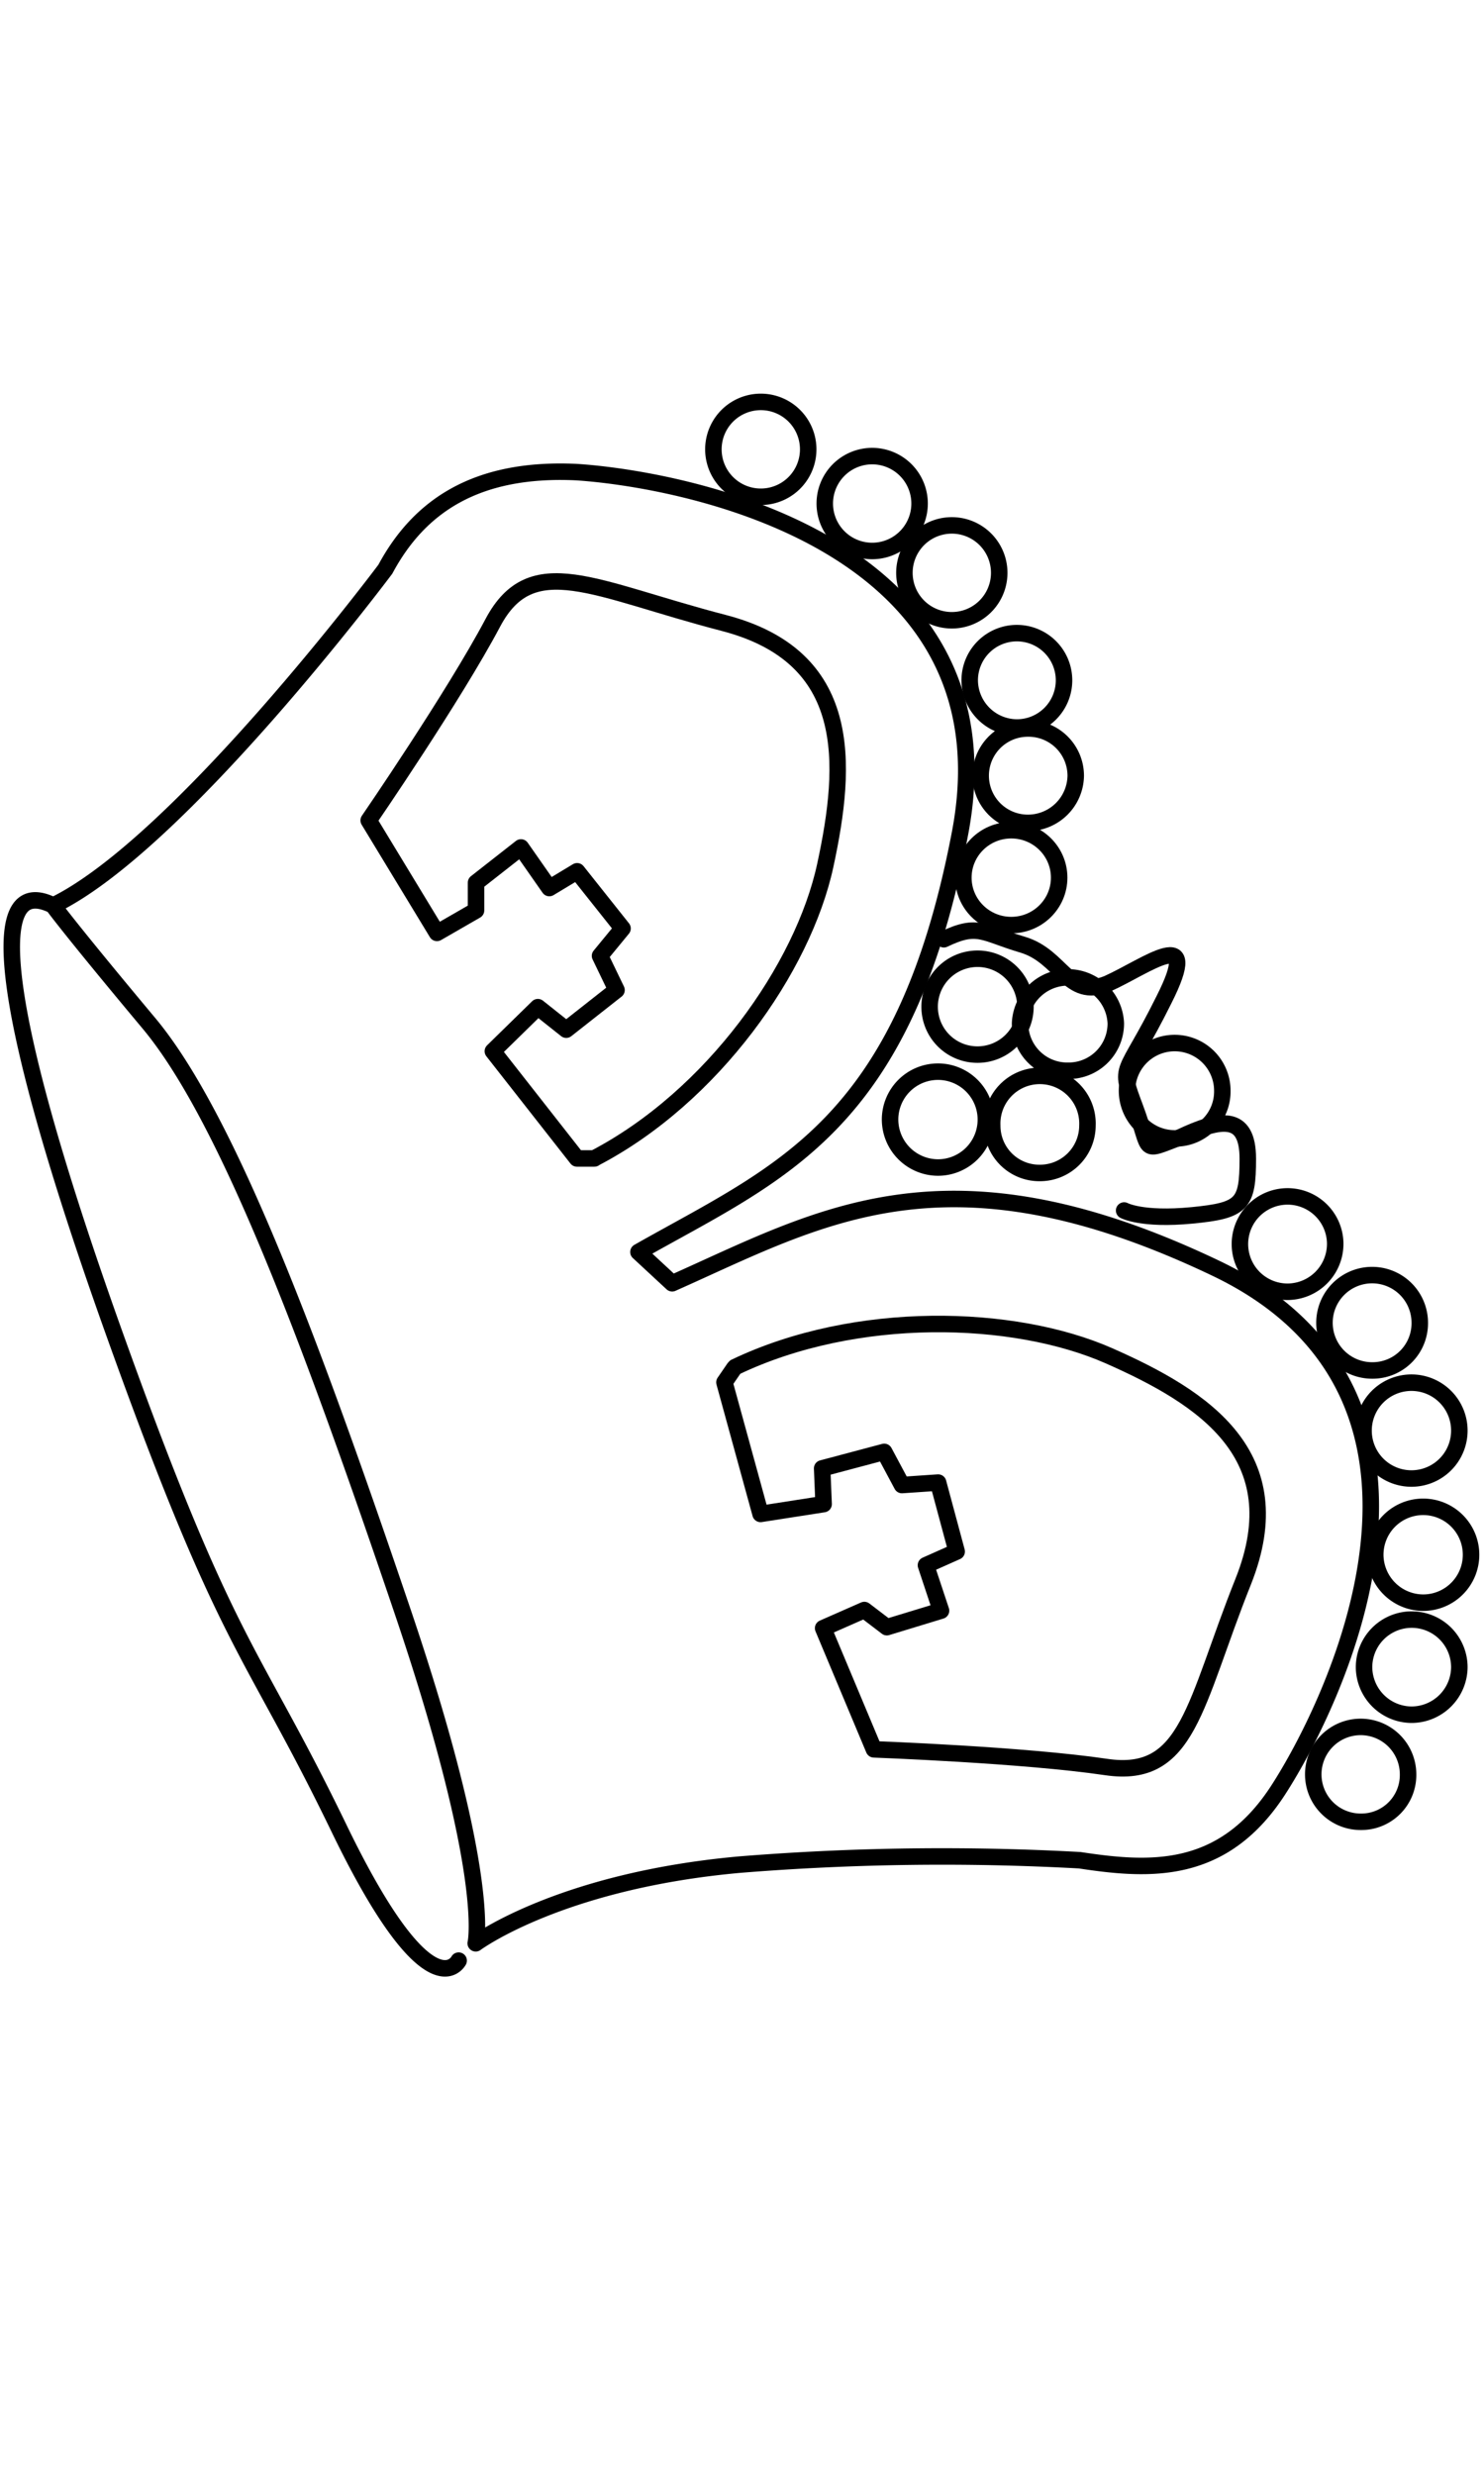 <svg xmlns="http://www.w3.org/2000/svg" width="180" height="300" viewBox="0 0 180 300"><title>flag-new-york-icon-crown</title><path d="M72.1,140.41c14.35-7.47,25.31-23.06,28-35.5s3.43-25.31-12.33-29.4-23.29-8.89-28,0S44.72,99.45,44.72,99.45L53,113.09l4.74-2.73V107l5.45-4.27,3.44,4.92L70,105.62l5.51,6.93-2.73,3.32,2,4.15-6.1,4.8-3.44-2.73-5.46,5.34,10.2,13H72.1Z" fill="none" stroke="#000" stroke-linecap="round" stroke-linejoin="round" stroke-width="2"/><path d="M89.17,165.72c14.64-7,33.79-6.46,45.34-1.37s22.35,12.09,16.3,27.33c-6,15-6.64,24-16.65,22.52S106,212.06,106,212.06l-6.16-14.69,5-2.2,2.73,2.08,6.57-2-1.83-5.51,3.73-1.66-2.25-8.36-4.39.3L107.25,176,99.72,178l.18,4.33-7.65,1.19-4.38-15.95,1.18-1.72Z" fill="none" stroke="#000" stroke-linecap="round" stroke-linejoin="round" stroke-width="2"/><path d="M55.63,237.67s-3.44,6.7-14.35-15.71c-10.9-22.58-13.46-21.35-27.38-60.21-13.49-37.67-16.13-56.29-7.47-52,0,0,2,2.78,11.62,14.28s19.85,39.06,30.76,71.24,8.89,40.3,8.89,40.3,10.19-7.58,32.06-9.54a305.82,305.82,0,0,1,41.2-.53c8.53,1.3,17.36,1.84,24.06-8.48s25.13-47.71-7.59-63.3-48-6.1-65.9,1.84l-4.09-3.79c17.13-9.72,32.18-15.06,39-50.74s-34.2-43-46.53-43.8C57.7,56.66,50.82,61.4,46.74,69c0,0-25,33.42-40.31,40.78" fill="none" stroke="#000" stroke-linecap="round" stroke-linejoin="round" stroke-width="2"/><path d="M114.48,113.86c4.15-2,4.74-.77,9.54.65s5.51,6.7,10.31,4.74c4.75-2.13,11.62-7.47,6.82,2-4.8,9.67-5.51,7.53-3.44,13.1,2,5.34.6,5.34,5.46,3.5,4.8-2.25,8.18-2.9,8.18,2.61s-.66,6.28-6.76,6.87-8.24-.59-8.24-.59" fill="none" stroke="#000" stroke-linecap="round" stroke-linejoin="round" stroke-width="2"/><path d="M118.57,127.84a5.81,5.81,0,1,0-5.81-5.75A5.79,5.79,0,0,0,118.57,127.84Z" fill="none" stroke="#000" stroke-linecap="round" stroke-linejoin="round" stroke-width="2"/><path d="M129.53,129.8a5.73,5.73,0,0,0,5.81-5.75,5.81,5.81,0,0,0-11.61,0A5.72,5.72,0,0,0,129.53,129.8Z" fill="none" stroke="#000" stroke-linecap="round" stroke-linejoin="round" stroke-width="2"/><path d="M126.1,142.19a5.76,5.76,0,0,0,5.8-5.75,5.78,5.78,0,1,0-11.55,0A5.72,5.72,0,0,0,126.1,142.19Z" fill="none" stroke="#000" stroke-linecap="round" stroke-linejoin="round" stroke-width="2"/><path d="M113.77,141.53a5.81,5.81,0,1,0-5.81-5.86A5.83,5.83,0,0,0,113.77,141.53Z" fill="none" stroke="#000" stroke-linecap="round" stroke-linejoin="round" stroke-width="2"/><path d="M142.51,138a5.68,5.68,0,0,0,5.75-5.75,5.78,5.78,0,1,0-5.75,5.75Z" fill="none" stroke="#000" stroke-linecap="round" stroke-linejoin="round" stroke-width="2"/><path d="M156.21,156.59a5.81,5.81,0,0,0,5.74-6,5.78,5.78,0,1,0-5.74,6Z" fill="none" stroke="#000" stroke-linecap="round" stroke-linejoin="round" stroke-width="2"/><path d="M166.46,166.13a5.72,5.72,0,0,0,5.75-5.75,5.78,5.78,0,1,0-5.75,5.75Z" fill="none" stroke="#000" stroke-linecap="round" stroke-linejoin="round" stroke-width="2"/><path d="M171.2,179.23a5.81,5.81,0,1,0,0-11.62,5.81,5.81,0,0,0,0,11.62Z" fill="none" stroke="#000" stroke-linecap="round" stroke-linejoin="round" stroke-width="2"/><path d="M172.62,194.28a5.81,5.81,0,1,0-5.81-5.75A5.84,5.84,0,0,0,172.62,194.28Z" fill="none" stroke="#000" stroke-linecap="round" stroke-linejoin="round" stroke-width="2"/><path d="M171.2,207.86a5.81,5.81,0,0,0,5.81-5.75,5.78,5.78,0,0,0-11.56,0A5.8,5.8,0,0,0,171.2,207.86Z" fill="none" stroke="#000" stroke-linecap="round" stroke-linejoin="round" stroke-width="2"/><path d="M165.1,220.84a5.67,5.67,0,0,0,5.69-5.75,5.75,5.75,0,1,0-5.69,5.75Z" fill="none" stroke="#000" stroke-linecap="round" stroke-linejoin="round" stroke-width="2"/><ellipse cx="122.66" cy="106.39" rx="5.81" ry="5.75" fill="none" stroke="#000" stroke-linecap="round" stroke-linejoin="round" stroke-width="2"/><path d="M124.67,99.75a5.8,5.8,0,0,0,5.81-5.69,5.73,5.73,0,0,0-5.81-5.75,5.72,5.72,0,1,0,0,11.44Z" fill="none" stroke="#000" stroke-linecap="round" stroke-linejoin="round" stroke-width="2"/><path d="M123.37,88.19a5.72,5.72,0,1,0-5.75-5.75A5.76,5.76,0,0,0,123.37,88.19Z" fill="none" stroke="#000" stroke-linecap="round" stroke-linejoin="round" stroke-width="2"/><path d="M115.45,75.19a5.75,5.75,0,1,0,0-11.5,5.75,5.75,0,1,0,0,11.5Z" fill="none" stroke="#000" stroke-linecap="round" stroke-linejoin="round" stroke-width="2"/><path d="M105.79,66.79a5.75,5.75,0,1,0,0-11.5,5.75,5.75,0,1,0,0,11.5Z" fill="none" stroke="#000" stroke-linecap="round" stroke-linejoin="round" stroke-width="2"/><path d="M92.28,60.22a5.75,5.75,0,1,0,0-11.5,5.75,5.75,0,0,0,0,11.5Z" fill="none" stroke="#000" stroke-linecap="round" stroke-linejoin="round" stroke-width="2"/></svg>